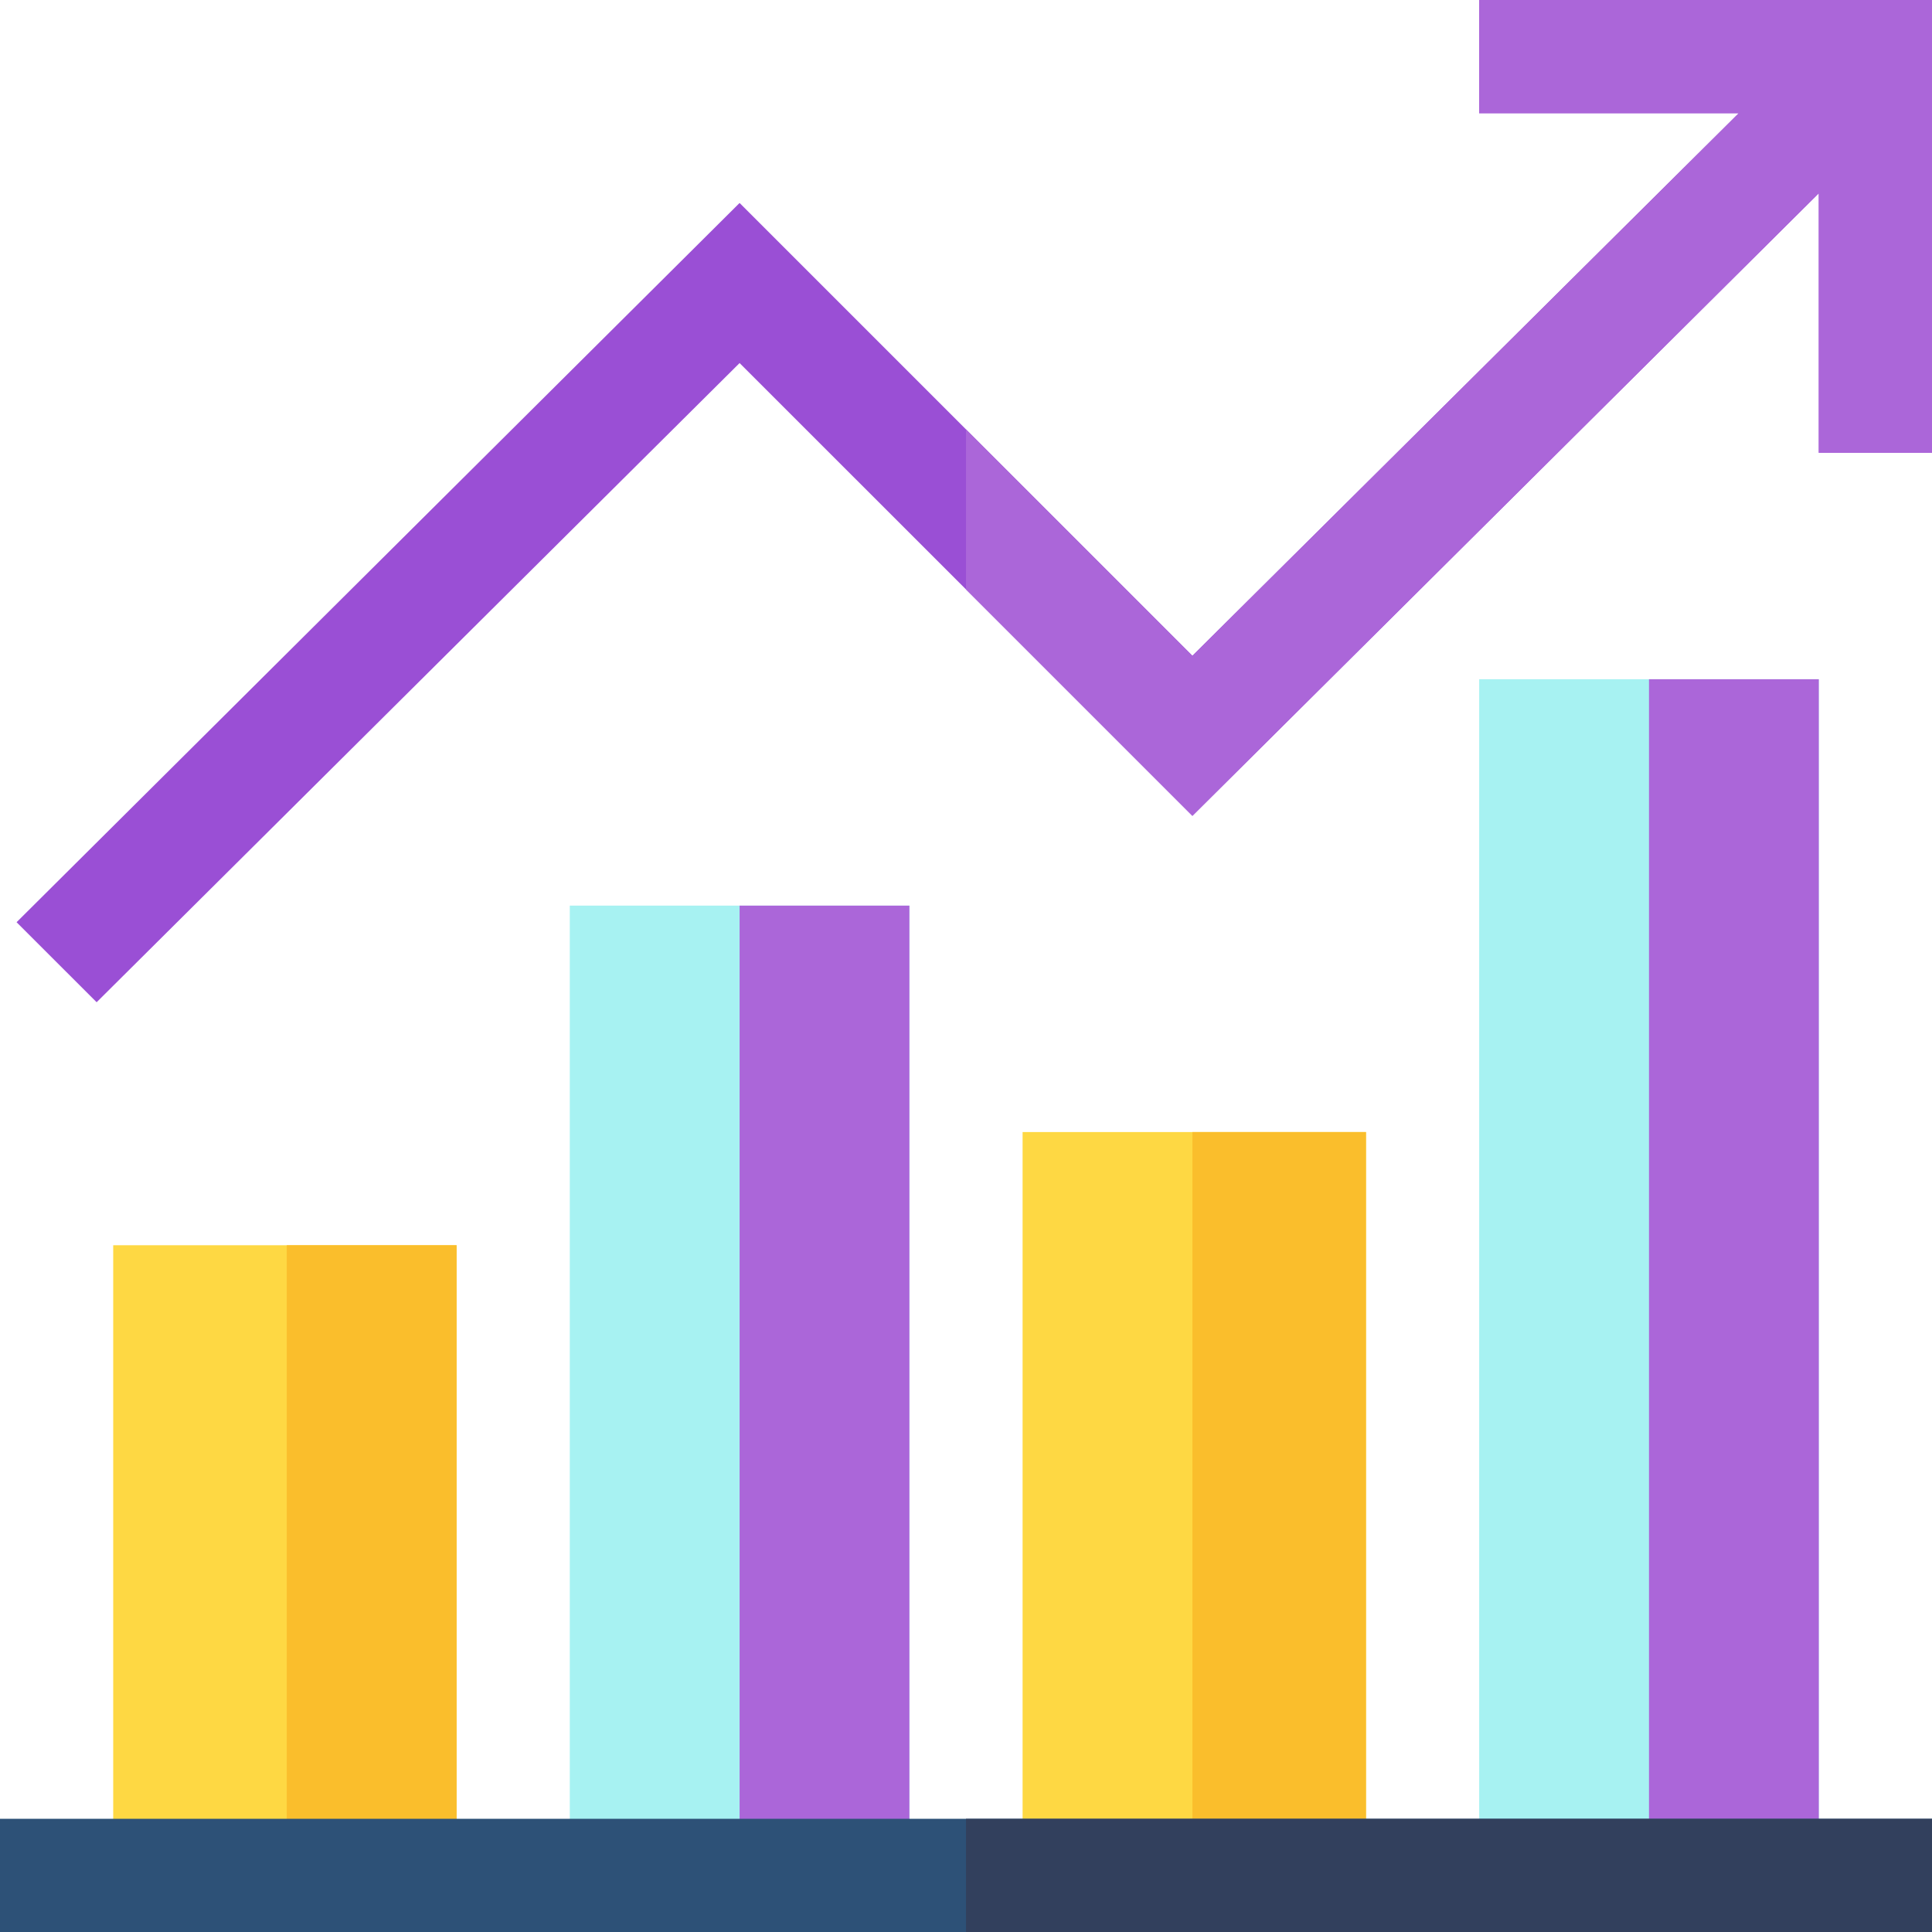 <svg width="74" height="74" fill="none" xmlns="http://www.w3.org/2000/svg"><path d="M4.336 47.695h13.152v24.137H4.336V47.695zm34.832-4.335H52.32v28.472H39.168V43.359z" fill="#FED843"/><path d="M21.824 34.688h13.008v37.144H21.824V34.688zm34.832-8.672h13.008v45.816H56.656V26.016z" fill="#A7F2F2"/><path d="M10.984 47.695h6.504v24.137h-6.504V47.695z" fill="#FABE2C"/><path d="M28.328 34.688h6.504v37.144h-6.504V34.688z" fill="#AB66D9"/><path d="M45.672 43.36h6.648v28.472h-6.648V43.359z" fill="#FABE2C"/><path d="M63.16 26.016h6.504v45.816H63.16V26.016z" fill="#AB66D9"/><path d="M56.656 0v4.336h9.942L45.672 25.118 37 16.446l-8.672-8.672L.635 35.323l3.066 3.065 24.627-24.482L37 22.576l8.672 8.672L69.664 7.402v9.942H74V0H56.656z" fill="#9A4FD5"/><path d="M69.664 7.402v9.942H74V0H56.656v4.336h9.942L45.672 25.118 37 16.446v6.131l8.672 8.672L69.664 7.402z" fill="#AB66D9"/><path d="M37 69.664H0V74h74v-4.336H37z" fill="#2D5177"/><path d="M37 69.664h37V74H37v-4.336z" fill="#32405D"/></svg>